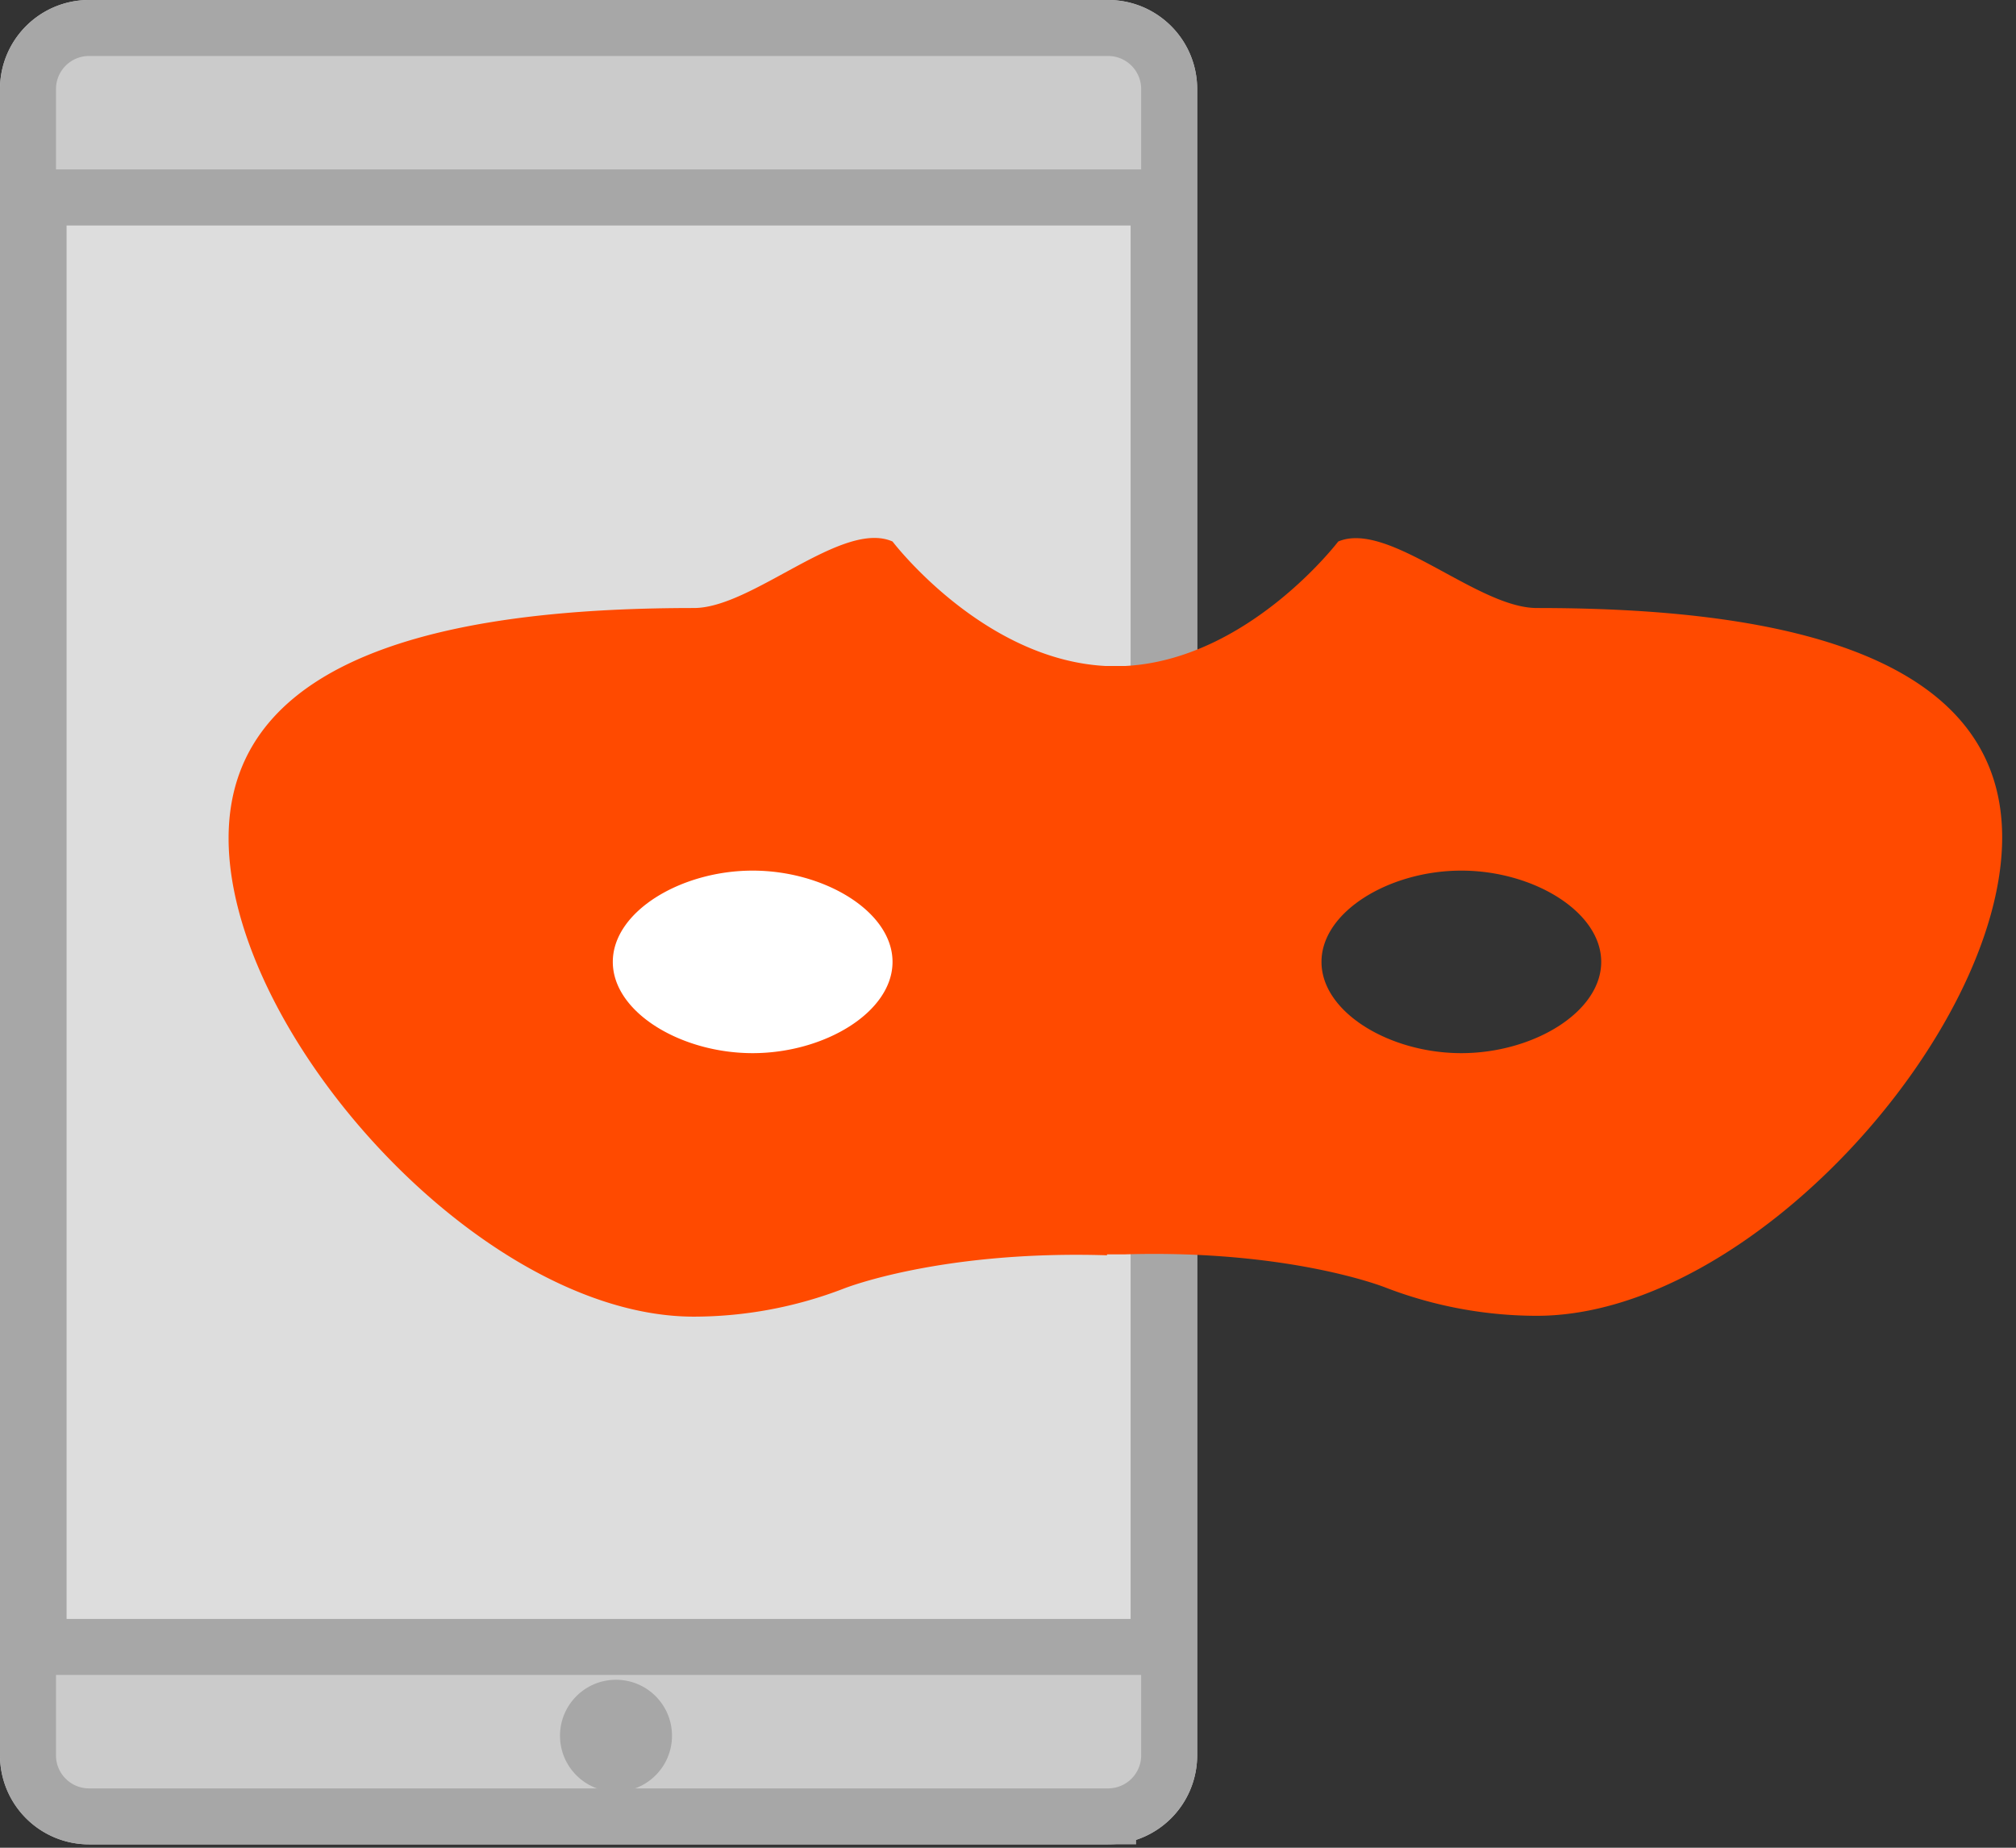 <svg xmlns="http://www.w3.org/2000/svg" xmlns:xlink="http://www.w3.org/1999/xlink" width="36" height="33" viewBox="0 0 36 33">
    <rect x="0" y="0" width="36" height="33" fill="#333333" stroke="none"/>
    <defs>
        <path id="a" d="M1.59 0h18.198c.878 0 1.59.712 1.59 1.59v29.76a1.59 1.59 0 0 1-1.59 1.59H1.59A1.59 1.59 0 0 1 0 31.35V1.59C0 .712.712 0 1.59 0zm-.402 4.026v24.888H20.19V4.026H1.188z"/>
    </defs>
    <g fill="none" fill-rule="evenodd">
        <path fill="#DDD" d="M1 3h20v27H1z"/>
        <use fill="#CBCBCB" xlink:href="#a"/>
        <path stroke="#A7A7A7" d="M1.59.5A1.09 1.09 0 0 0 .5 1.59v29.76c0 .602.488 1.09 1.09 1.09h18.198a1.09 1.09 0 0 0 1.09-1.09V1.59A1.09 1.09 0 0 0 19.787.5H1.59zM.688 3.526H20.69v25.888H.688V3.526z"/>
        <circle cx="11" cy="31" r="1" fill="#A7A7A7"/>
        <circle cx="13.5" cy="16.5" r="4.5" fill="#FFF"/>
        <path fill="#FF4A00" d="M35.753 14.956c0 3.487-4.496 8.544-8.31 8.544a7.54 7.54 0 0 1-2.697-.503s-1.698-.685-4.678-.594h-.3v.016c-2.98-.092-4.696.593-4.696.593a7.467 7.467 0 0 1-2.697.503c-3.797-.015-8.293-5.056-8.293-8.544 0-3.488 4.496-4.112 8.31-4.112 1.048 0 2.647-1.584 3.546-1.188 0 0 1.599 2.102 3.797 2.223h.366c2.198-.121 3.796-2.223 3.796-2.223.9-.381 2.48 1.188 3.546 1.188 3.814 0 8.31.61 8.31 4.097zm-7.16 2.223c0-.898-1.216-1.63-2.498-1.63-1.282 0-2.497.732-2.497 1.63 0 .899 1.215 1.63 2.497 1.63 1.282 0 2.498-.731 2.498-1.63zm-12.655 0c0-.898-1.216-1.63-2.498-1.63-1.282 0-2.497.732-2.497 1.63 0 .899 1.215 1.63 2.497 1.63 1.282 0 2.498-.731 2.498-1.63z"/>
    </g>
</svg>

